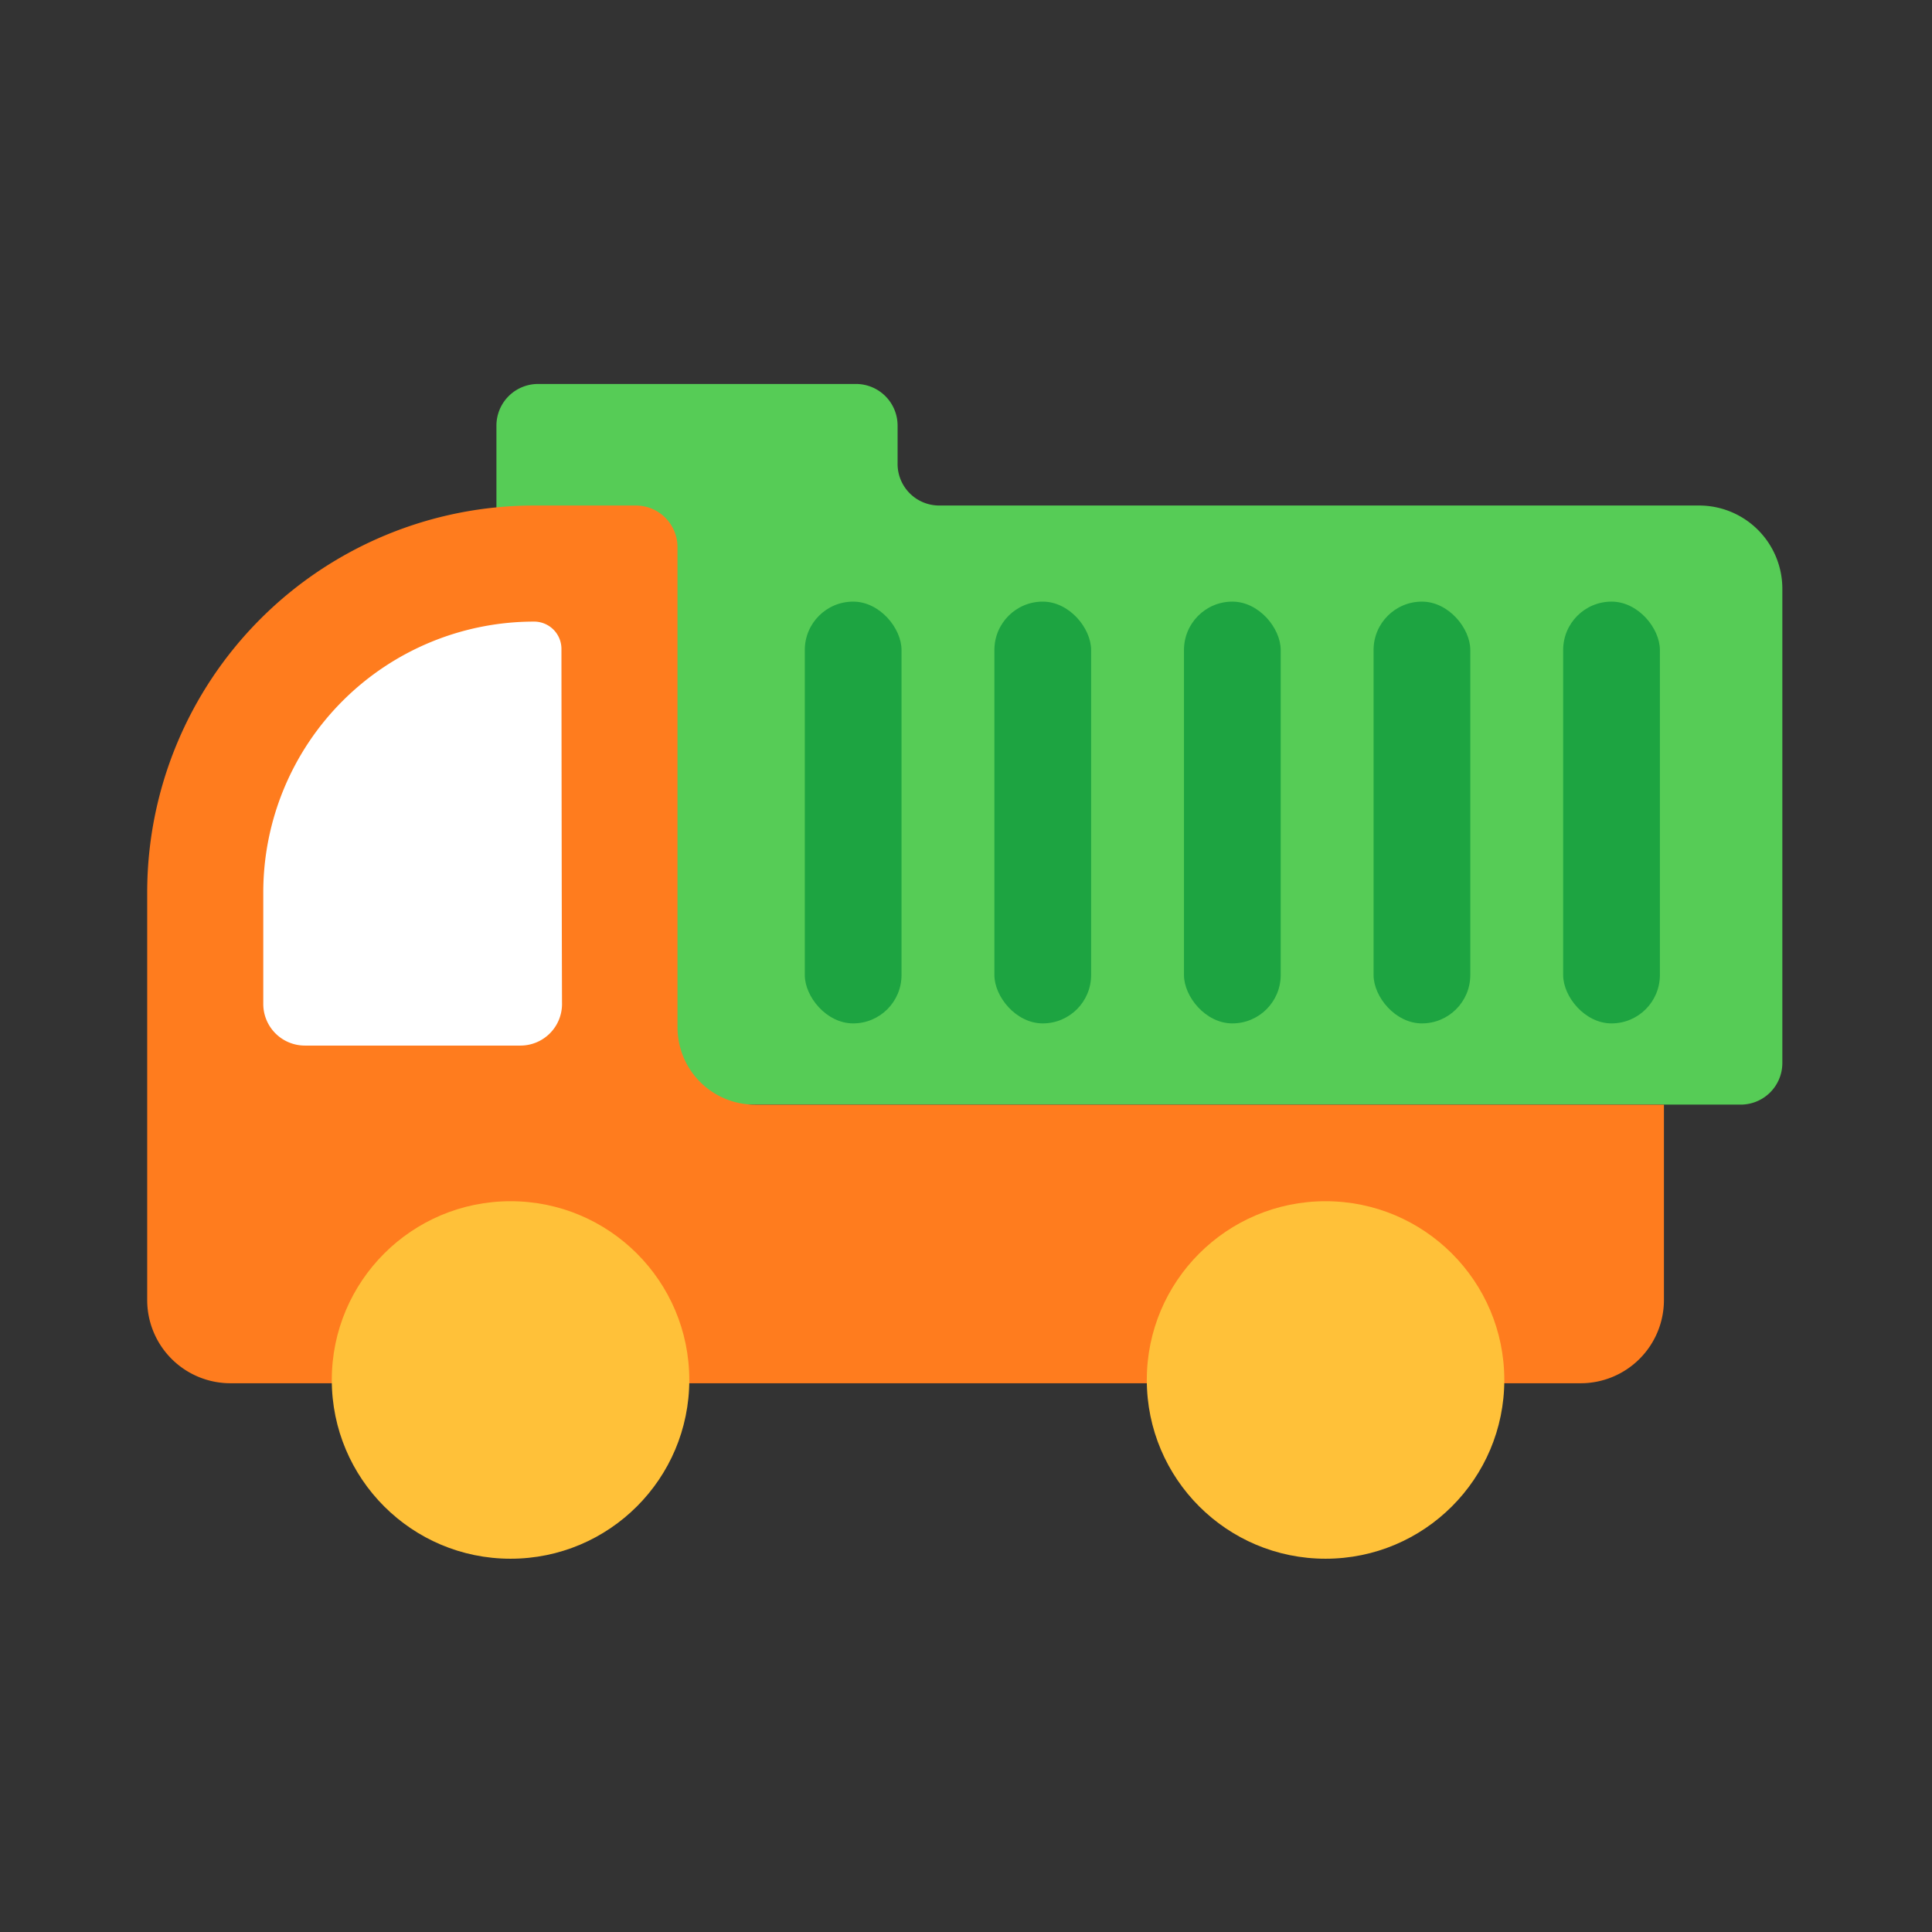 <svg id="color_copy" height="512" viewBox="0 0 256 256" width="512" xmlns="http://www.w3.org/2000/svg" data-name="color copy"><rect x="0" y="0" width="256" height="256" fill="#333333" stroke="none"/><path d="m118.935 61.47v-5.078a5.514 5.514 0 0 0 -5.514-5.514h-42.127a5.514 5.514 0 0 0 -5.514 5.514v17.646l-.871 72.789 24.632-.461h141.115a5.514 5.514 0 0 0 5.514-5.514v-62.839a11.029 11.029 0 0 0 -11.029-11.029h-100.692a5.514 5.514 0 0 1 -5.515-5.514z" fill="#56cc56"/><path d="m89.772 136.12v-63.621a5.514 5.514 0 0 0 -5.514-5.514h-13.485a51.269 51.269 0 0 0 -51.269 51.269v54.005a11.029 11.029 0 0 0 11.029 11.028h178.918a11.029 11.029 0 0 0 11.029-11.029v-25.884h-120.453a10.254 10.254 0 0 1 -10.254-10.254z" fill="#ff7c1e"/><circle cx="67.649" cy="182.853" fill="#ffc139" r="23.686"/><circle cx="175.643" cy="182.853" fill="#ffc139" r="23.686"/><path d="m74.47 133.014c-.041-11.454-.067-37.472-.076-47.035a3.618 3.618 0 0 0 -3.621-3.614 35.888 35.888 0 0 0 -35.888 35.888v14.777a5.514 5.514 0 0 0 5.514 5.514h28.56a5.511 5.511 0 0 0 5.512-5.53z" fill="#fff"/><g fill="#1da441"><rect height="55.888" rx="6.409" width="12.817" x="106.64" y="79.718"/><rect height="55.888" rx="6.409" width="12.817" x="131.762" y="79.718"/><rect height="55.888" rx="6.409" width="12.817" x="156.883" y="79.718"/><rect height="55.888" rx="6.409" width="12.817" x="182.005" y="79.718"/><rect height="55.888" rx="6.409" width="12.817" x="207.127" y="79.718"/></g></svg>